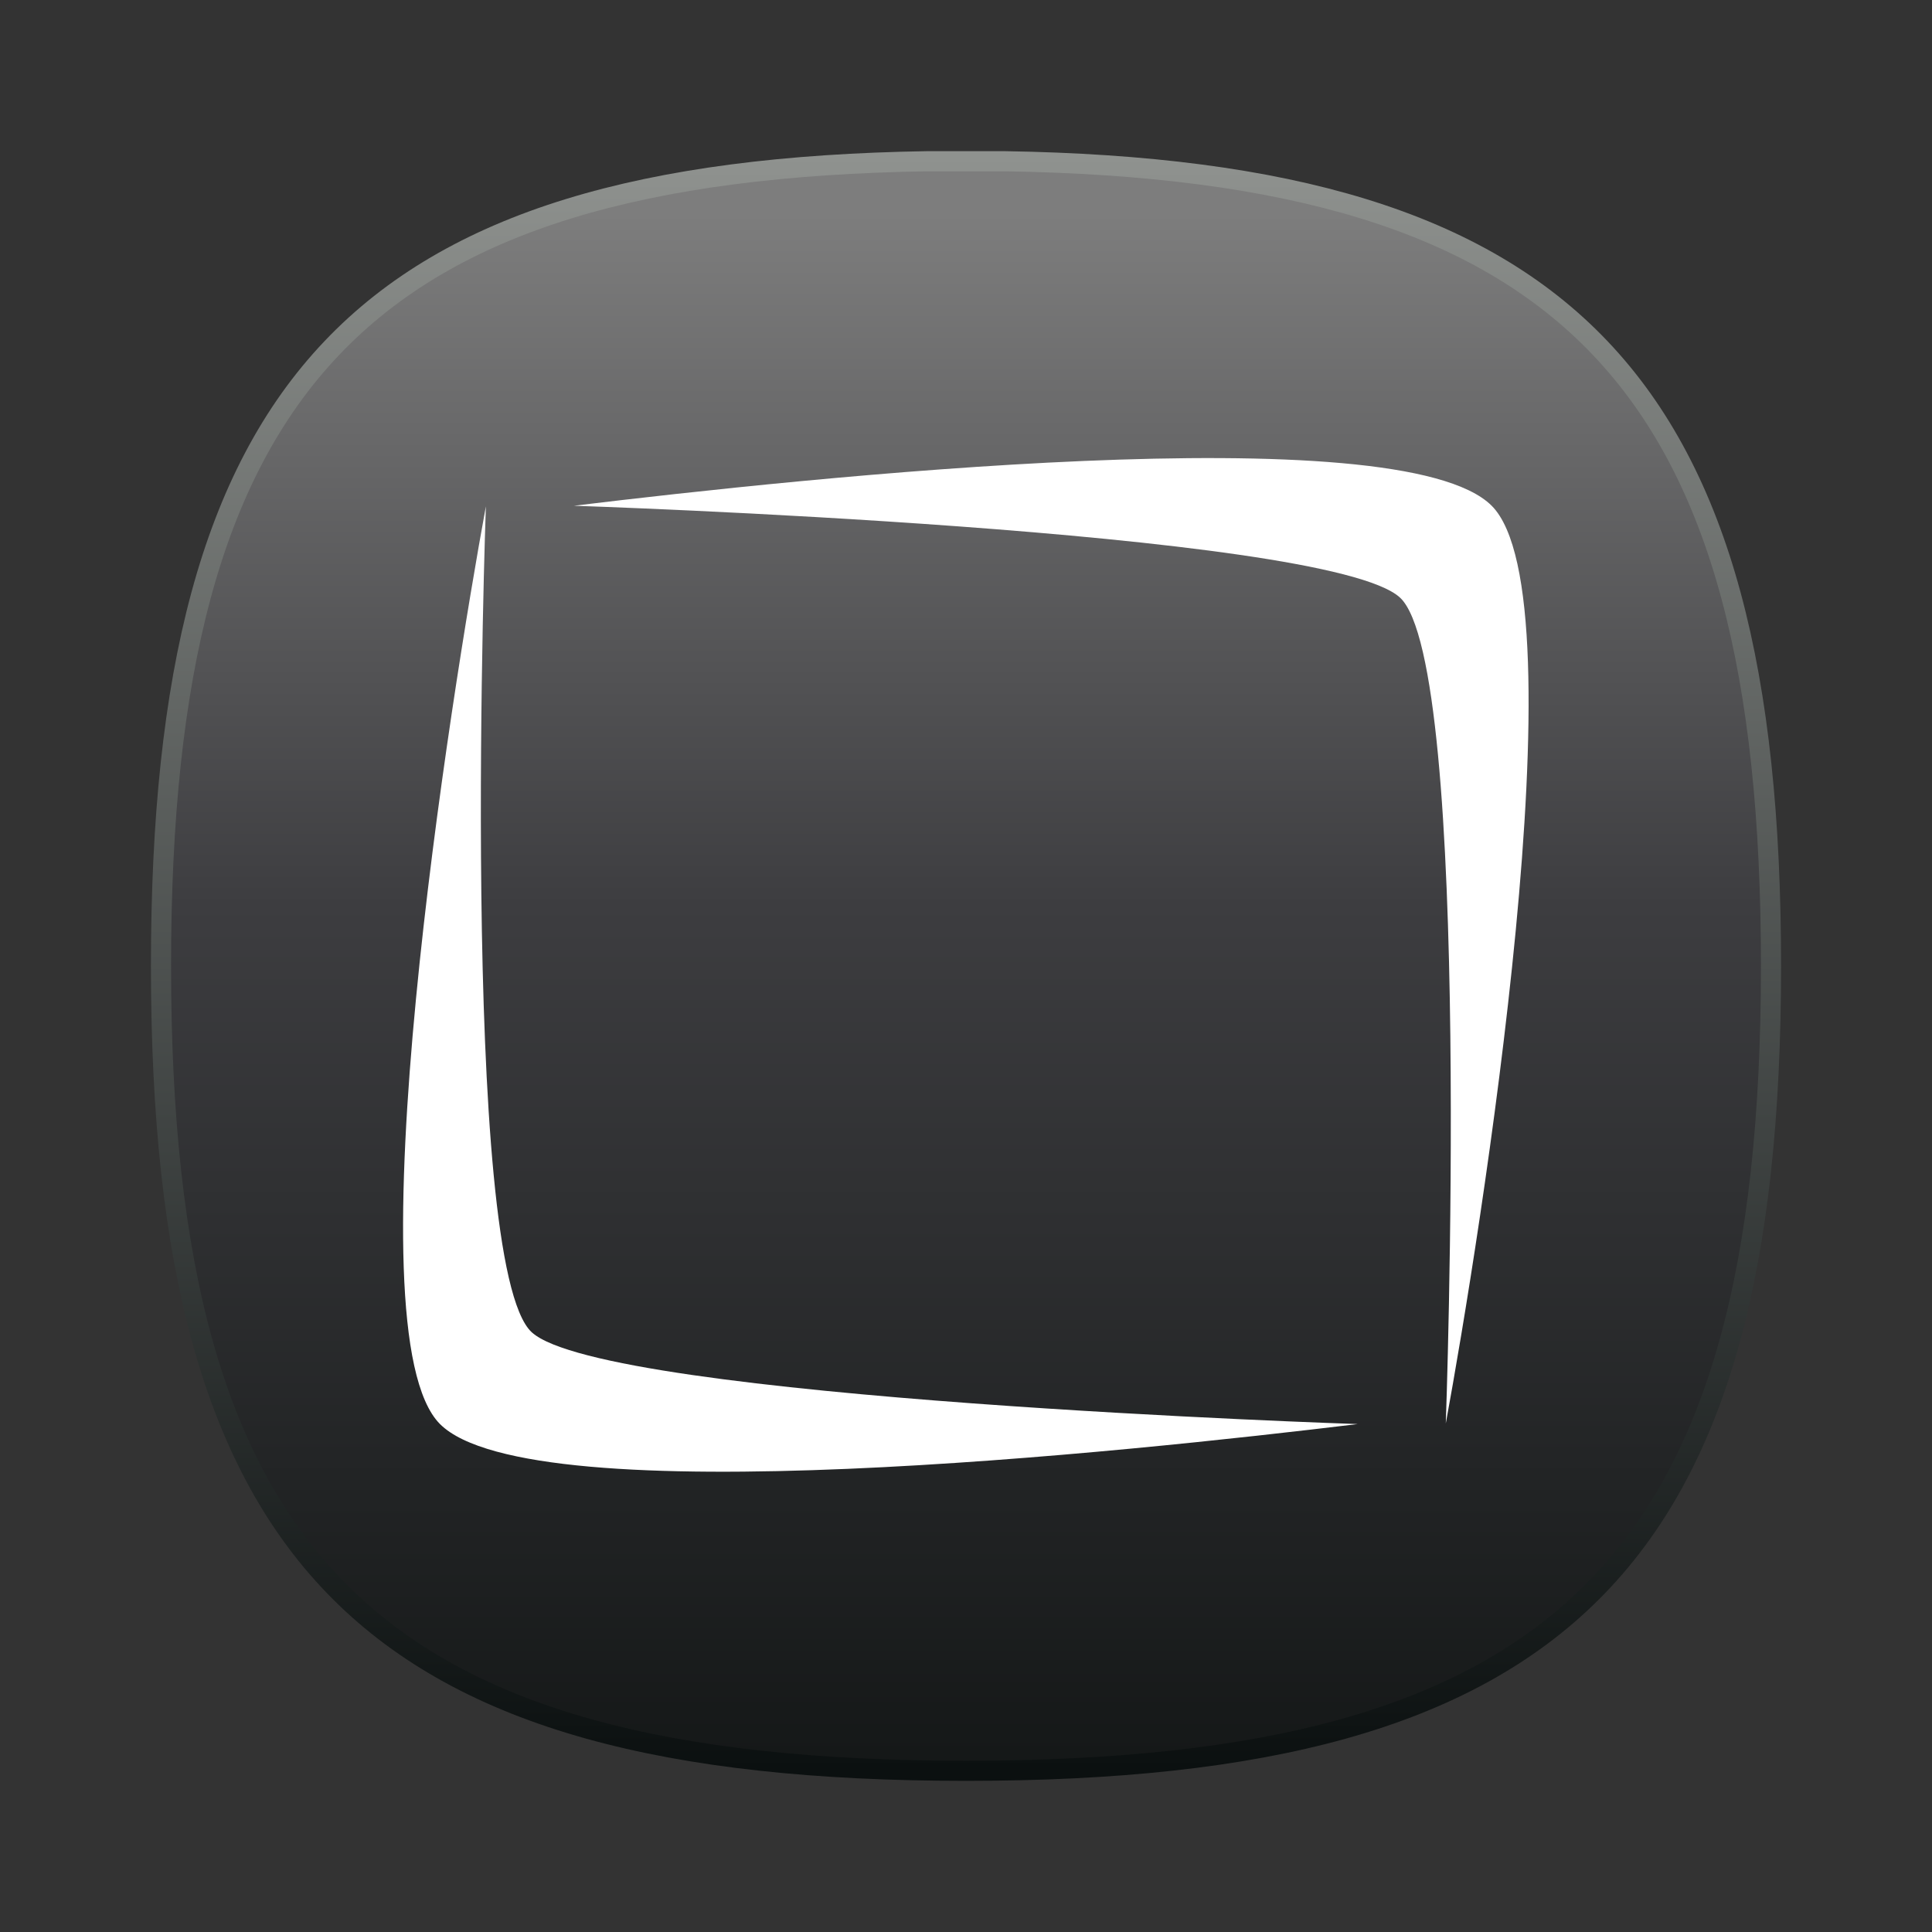 <?xml version="1.0" encoding="UTF-8" standalone="no"?>
<svg xmlns="http://www.w3.org/2000/svg" width="96px" height="96px" baseProfile="tiny" version="1.1" xmlns:xlink="http://www.w3.org/1999/xlink" viewBox="0 0 96 96">
 <rect x="0" y="0" width="96" height="96" fill="#333333" stroke="none"/>
 <defs>
  <linearGradient id="linearGradient3848" y2="88" gradientUnits="userSpaceOnUse" x2="48" y1="8" x1="48">
   <stop stop-color="#F2F2F2" offset="0.036"/>
   <stop stop-color="#E8E8E8" offset="0.313"/>
   <stop stop-color="#CECECE" offset="0.78"/>
   <stop stop-color="#BFBFBF" offset="1"/>
  </linearGradient>
  <linearGradient id="linearGradient3868" y2="88" gradientUnits="userSpaceOnUse" x2="48" y1="8" x1="48">
   <stop stop-color="#EFEFEF" offset="0.036"/>
   <stop stop-color="#E5E5E5" offset="0.313"/>
   <stop stop-color="#CBCBCB" offset="0.78"/>
   <stop stop-color="#BCBCBC" offset="1"/>
  </linearGradient>
  <linearGradient id="linearGradient3888" y2="88" gradientUnits="userSpaceOnUse" x2="48" y1="8" x1="48">
   <stop stop-color="#E8E8E8" offset="0.036"/>
   <stop stop-color="#DEDEDE" offset="0.298"/>
   <stop stop-color="#C4C4C4" offset="0.739"/>
   <stop stop-color="#B1B1B1" offset="1"/>
  </linearGradient>
  <linearGradient id="linearGradient3828" y2="88" gradientUnits="userSpaceOnUse" x2="48" y1="8" x1="48">
   <stop stop-color="#FCFCFC" offset="0.036"/>
   <stop stop-color="#F3F3F2" offset="0.226"/>
   <stop stop-color="#DAD9D8" offset="0.547"/>
   <stop stop-color="#B2B0AD" offset="0.958"/>
   <stop stop-color="#ADABA8" offset="1"/>
  </linearGradient>
  <linearGradient id="linearGradient3871" y2="87.99" gradientUnits="userSpaceOnUse" x2="48" y1="8.011" x1="48">
   <stop stop-color="#E9E9E9" offset="0.036"/>
   <stop stop-color="#DFDFDF" offset="0.322"/>
   <stop stop-color="#C5C5C5" offset="0.803"/>
   <stop stop-color="#B8B8B8" offset="1"/>
  </linearGradient>
  <linearGradient id="linearGradient3910" y2="88.32" gradientUnits="userSpaceOnUse" x2="45" gradientTransform="translate(1.4999999e-7,5e-4)" y1="7.681" x1="45">
   <stop stop-color="#7d7d7d" offset="0.036"/>
   <stop stop-color="#3d3d40" offset="0.462"/>
   <stop stop-color="#141717" offset="1"/>
  </linearGradient>
  <linearGradient id="linearGradient3851" y2="87.99" gradientUnits="userSpaceOnUse" x2="48" y1="8.011" x1="48">
   <stop stop-color="#EEE" offset="0.036"/>
   <stop stop-color="#E4E4E4" offset="0.326"/>
   <stop stop-color="#CACACA" offset="0.815"/>
   <stop stop-color="#BEBEBE" offset="1"/>
  </linearGradient>
  <linearGradient id="linearGradient4711" y2="7.753" gradientUnits="userSpaceOnUse" x2="55" y1="87.918" x1="55">
   <stop stop-color="#0b1010" offset="0"/>
   <stop stop-color="#8f928f" offset="1"/>
  </linearGradient>
  <linearGradient id="linearGradient3891" y2="87.99" gradientUnits="userSpaceOnUse" x2="48" y1="8.011" x1="48">
   <stop stop-color="#E0E0E0" offset="0.036"/>
   <stop stop-color="#D6D6D6" offset="0.326"/>
   <stop stop-color="#BCBCBC" offset="0.815"/>
   <stop stop-color="#B0B0B0" offset="1"/>
  </linearGradient>
  <linearGradient id="linearGradient3831" y2="87.99" gradientUnits="userSpaceOnUse" x2="48" y1="8.011" x1="48">
   <stop stop-color="#F9F9F9" offset="0.036"/>
   <stop stop-color="#EFEFEF" offset="0.21"/>
   <stop stop-color="#D6D6D5" offset="0.504"/>
   <stop stop-color="#B2B2B0" offset="0.83"/>
   <stop stop-color="#ABABA8" offset="1"/>
  </linearGradient>
 </defs>
 <g id="DO_NOT_EDIT_-_BOUNDING_BOX">
  <rect id="BOUNDING_BOX" width="96" height="96" fill="none"/>
 </g>
 <path id="GRAY_5" d="m8,47.99c0,29.633,10.365,40,40,40,29.637,0,40-10.367,40-40,0-28.985-9.926-39.53-38.091-39.979h-3.817c-28.164,0.449-38.092,10.994-38.092,39.979z" fill-rule="evenodd" stroke="url(#linearGradient4711)" clip-rule="evenodd" fill="url(#linearGradient3910)"/>
 <path id="GRAY_4" d="m8,47.989c0,29.633,10.365,40,40,40,29.637,0,40-10.367,40-40,0-28.985-9.926-39.53-38.091-39.979h-3.817c-28.164,0.449-38.092,10.994-38.092,39.979z" fill-rule="evenodd" display="none" clip-rule="evenodd" fill="url(#linearGradient3891)"/>
 <path id="HIGHLIGHT_GRA4_1_" fill="url(#linearGradient3888)" d="M48,8c-29.635,0-40,10.365-40,40,0,29.633,10.365,40,40,40,29.637,0,40-10.367,40-40,0-29.635-10.363-40-40-40zm0,79.023c-29.158,0-39-9.847-39-39.023s9.842-39.023,39-39.023,39,9.847,39,39.023-9.842,39.023-39,39.023z" display="none"/>
 <path id="GRAY_3" d="m8,47.989c0,29.633,10.365,40,40,40,29.637,0,40-10.367,40-40,0-28.985-9.926-39.53-38.091-39.979h-3.817c-28.164,0.449-38.092,10.994-38.092,39.979z" fill-rule="evenodd" display="none" clip-rule="evenodd" fill="url(#linearGradient3871)"/>
 <path id="HIGHLIGHT_GRA3_1_" fill="url(#linearGradient3868)" d="M48,8c-29.635,0-40,10.365-40,40,0,29.633,10.365,40,40,40,29.637,0,40-10.367,40-40,0-29.635-10.363-40-40-40zm0,79.023c-29.158,0-39-9.847-39-39.023s9.842-39.023,39-39.023,39,9.847,39,39.023-9.842,39.023-39,39.023z" display="none"/>
 <path id="GRAY_2" d="m8,47.989c0,29.633,10.365,40,40,40,29.637,0,40-10.367,40-40,0-28.985-9.926-39.53-38.091-39.979h-3.817c-28.164,0.449-38.092,10.994-38.092,39.979z" fill-rule="evenodd" display="none" clip-rule="evenodd" fill="url(#linearGradient3851)"/>
 <path id="HIGHLIGHT_GRA2" fill="url(#linearGradient3848)" d="M48,8c-29.635,0-40,10.365-40,40,0,29.633,10.365,40,40,40,29.637,0,40-10.367,40-40,0-29.635-10.363-40-40-40zm0,79.023c-29.158,0-39-9.847-39-39.023s9.842-39.023,39-39.023,39,9.847,39,39.023-9.842,39.023-39,39.023z" display="none"/>
 <path id="GRAY_1" d="m8,47.989c0,29.633,10.365,40,40,40,29.637,0,40-10.367,40-40,0-28.985-9.926-39.53-38.091-39.979h-3.817c-28.164,0.449-38.092,10.994-38.092,39.979z" fill-rule="evenodd" display="none" clip-rule="evenodd" fill="url(#linearGradient3831)"/>
 <path id="HIGHLIGHT_GRA1" fill="url(#linearGradient3828)" d="M48,8c-29.635,0-40,10.365-40,40,0,29.633,10.365,40,40,40,29.637,0,40-10.367,40-40,0-29.635-10.363-40-40-40zm0,79.023c-29.158,0-39-9.847-39-39.023s9.842-39.023,39-39.023,39,9.847,39,39.023-9.842,39.023-39,39.023z" display="none"/>
 <g id="ORANGE_BACKGROUNDS" display="none">
  <g id="ORANGE_5" display="inline">
   <linearGradient id="RED_x2F_ORANGE_5_2_" y2="87.99" gradientUnits="userSpaceOnUse" y1="8.011" x2="48" x1="48">
    <stop id="stop119" stop-color="#FFDB62" offset="0"/>
    <stop id="stop121" stop-color="#FAD15C" offset="0.139"/>
    <stop id="stop123" stop-color="#EDB74D" offset="0.374"/>
    <stop id="stop125" stop-color="#E6A844" offset="0.485"/>
    <stop id="stop127" stop-color="#C96B25" offset="1"/>
   </linearGradient>
   <path id="RED_x2F_ORANGE_5_1_" d="M8,47.99c0,29.63,10.37,40,40,40,29.64,0,40-10.37,40-40,0-28.98-9.926-39.53-38.09-39.98h-3.817c-28.163,0.449-38.093,10.99-38.093,39.98z" fill="url(#RED_x2F_ORANGE_5_2_)"/>
   <linearGradient id="HIGHLIGHTS_RO5_1_" y2="87.504" gradientUnits="userSpaceOnUse" y1="8.256" x2="48" x1="48">
    <stop id="stop131" stop-color="#FFF" offset="0"/>
    <stop id="stop133" stop-color="#FDF8F5" offset="0.096"/>
    <stop id="stop135" stop-color="#F6E6DB" offset="0.258"/>
    <stop id="stop137" stop-color="#EBC9AF" offset="0.467"/>
    <stop id="stop139" stop-color="#DCA073" offset="0.714"/>
    <stop id="stop141" stop-color="#CA6D28" offset="0.99"/>
    <stop id="stop143" stop-color="#C96B25" offset="1"/>
   </linearGradient>
   <path id="HIGHLIGHTS_RO5" opacity="0.25" d="M48,8c-29.64,0-40,10.36-40,40,0,29.63,10.37,40,40,40,29.64,0,40-10.37,40-40,0-29.64-10.36-40-40-40zm0,79.02c-29.16,0-39-9.84-39-39.02s9.84-39.023,39-39.023,39,9.843,39,39.023-9.84,39.02-39,39.02z" fill="url(#HIGHLIGHTS_RO5_1_)"/>
  </g>
  <g id="ORANGE_4">
   <linearGradient id="RED_x2F_ORANGE_4_1_" y2="87.99" gradientUnits="userSpaceOnUse" y1="8.011" x2="48" x1="48">
    <stop id="stop148" stop-color="#FBBF60" offset="0.036"/>
    <stop id="stop150" stop-color="#F8B556" offset="0.211"/>
    <stop id="stop152" stop-color="#F19B3D" offset="0.503"/>
    <stop id="stop154" stop-color="#C76121" offset="1"/>
   </linearGradient>
   <path id="RED_x2F_ORANGE_4_2_" fill="url(#RED_x2F_ORANGE_4_1_)" d="M8,47.99c0,29.63,10.37,40,40,40,29.64,0,40-10.37,40-40,0-28.98-9.926-39.53-38.09-39.98h-3.817c-28.163,0.449-38.093,10.99-38.093,39.98z" display="inline"/>
   <linearGradient id="HIGHLIGHTS_RO4_2_" y2="87.504" gradientUnits="userSpaceOnUse" y1="8.256" x2="48" x1="48">
    <stop id="stop158" stop-color="#FFF" offset="0.036"/>
    <stop id="stop160" stop-color="#FDF8F5" offset="0.127"/>
    <stop id="stop162" stop-color="#F6E5DB" offset="0.281"/>
    <stop id="stop164" stop-color="#EBC6AF" offset="0.48"/>
    <stop id="stop166" stop-color="#DC9C73" offset="0.715"/>
    <stop id="stop168" stop-color="#C96628" offset="0.978"/>
    <stop id="stop170" stop-color="#C76121" offset="1"/>
   </linearGradient>
   <path id="HIGHLIGHTS_RO4_1_" opacity="0.25" fill="url(#HIGHLIGHTS_RO4_2_)" d="M48,8c-29.64,0-40,10.36-40,40,0,29.63,10.37,40,40,40,29.64,0,40-10.37,40-40,0-29.64-10.36-40-40-40zm0,79.02c-29.16,0-39-9.84-39-39.02s9.84-39.023,39-39.023,39,9.843,39,39.023-9.84,39.02-39,39.02z" display="inline"/>
  </g>
  <g id="ORANGE_3">
   <linearGradient id="RED_x2F_ORANGE_3_2_" y2="87.99" gradientUnits="userSpaceOnUse" y1="8.011" x2="48" x1="48">
    <stop id="stop175" stop-color="#F6B85E" offset="0.036"/>
    <stop id="stop177" stop-color="#F4AE5A" offset="0.201"/>
    <stop id="stop179" stop-color="#EE9451" offset="0.478"/>
    <stop id="stop181" stop-color="#EC8D4E" offset="0.539"/>
    <stop id="stop183" stop-color="#D46A3B" offset="0.823"/>
    <stop id="stop185" stop-color="#C95932" offset="1"/>
   </linearGradient>
   <path id="RED_x2F_ORANGE_3_1_" fill="url(#RED_x2F_ORANGE_3_2_)" d="M8,47.99c0,29.63,10.37,40,40,40,29.64,0,40-10.37,40-40,0-28.98-9.926-39.53-38.09-39.98h-3.817c-28.163,0.449-38.093,10.99-38.093,39.98z" display="inline"/>
   <linearGradient id="HIGHLIGHTS_RO3_2_" y2="87.504" gradientUnits="userSpaceOnUse" y1="8.256" x2="48" x1="48">
    <stop id="stop189" stop-color="#FFF" offset="0.036"/>
    <stop id="stop191" stop-color="#FCF7F5" offset="0.133"/>
    <stop id="stop193" stop-color="#F5E2DB" offset="0.297"/>
    <stop id="stop195" stop-color="#EABFAF" offset="0.507"/>
    <stop id="stop197" stop-color="#DA8F74" offset="0.754"/>
    <stop id="stop199" stop-color="#C95932" offset="1"/>
   </linearGradient>
   <path id="HIGHLIGHTS_RO3_1_" opacity="0.25" fill="url(#HIGHLIGHTS_RO3_2_)" d="M48,8c-29.64,0-40,10.36-40,40,0,29.63,10.37,40,40,40,29.64,0,40-10.37,40-40,0-29.64-10.36-40-40-40zm0,79.02c-29.16,0-39-9.84-39-39.02s9.84-39.023,39-39.023,39,9.843,39,39.023-9.84,39.02-39,39.02z" display="inline"/>
  </g>
  <g id="ORANGE_2">
   <linearGradient id="RED_x2F_ORANGE_2_1_" y2="87.99" gradientUnits="userSpaceOnUse" y1="8.011" x2="48" x1="48">
    <stop id="stop204" stop-color="#FAA824" offset="0.036"/>
    <stop id="stop206" stop-color="#EA8A20" offset="0.374"/>
    <stop id="stop208" stop-color="#C74A17" offset="1"/>
   </linearGradient>
   <path id="RED_x2F_ORANGE_2_2_" fill="url(#RED_x2F_ORANGE_2_1_)" d="M8,47.99c0,29.63,10.37,40,40,40,29.64,0,40-10.37,40-40,0-28.98-9.926-39.53-38.09-39.98h-3.817c-28.163,0.449-38.093,10.99-38.093,39.98z" display="inline"/>
   <linearGradient id="HIGHLIGHTS_RO2_1_" y2="87.504" gradientUnits="userSpaceOnUse" y1="8.256" x2="48" x1="48">
    <stop id="stop212" stop-color="#FFF" offset="0.036"/>
    <stop id="stop214" stop-color="#F8E8E1" offset="0.185"/>
    <stop id="stop216" stop-color="#E5AC95" offset="0.51"/>
    <stop id="stop218" stop-color="#C84D1B" offset="0.983"/>
    <stop id="stop220" stop-color="#C74A17" offset="1"/>
   </linearGradient>
   <path id="HIGHLIGHTS_RO2_2_" opacity="0.25" fill="url(#HIGHLIGHTS_RO2_1_)" d="M48,8c-29.64,0-40,10.36-40,40,0,29.63,10.37,40,40,40,29.64,0,40-10.37,40-40,0-29.64-10.36-40-40-40zm0,79.02c-29.16,0-39-9.84-39-39.02s9.84-39.023,39-39.023,39,9.843,39,39.023-9.84,39.02-39,39.02z" display="inline"/>
  </g>
  <g id="ORANGE_1">
   <linearGradient id="RED_x2F_ORANGE_1_2_" y2="87.99" gradientUnits="userSpaceOnUse" y1="8.011" x2="48" x1="48">
    <stop id="stop225" stop-color="#FF8A36" offset="0.036"/>
    <stop id="stop227" stop-color="#EF7130" offset="0.349"/>
    <stop id="stop229" stop-color="#C73321" offset="1"/>
   </linearGradient>
   <path id="RED_x2F_ORANGE_1_1_" fill="url(#RED_x2F_ORANGE_1_2_)" d="M8,47.99c0,29.63,10.37,40,40,40,29.64,0,40-10.37,40-40,0-28.98-9.926-39.53-38.09-39.98h-3.817c-28.163,0.449-38.093,10.99-38.093,39.98z" display="inline"/>
   <linearGradient id="HIGHLIGHTS_RO1_2_" y2="87.504" gradientUnits="userSpaceOnUse" y1="8.256" x2="48" x1="48">
    <stop id="stop233" stop-color="#FFF" offset="0.036"/>
    <stop id="stop235" stop-color="#FCF7F5" offset="0.127"/>
    <stop id="stop237" stop-color="#F5E0DB" offset="0.281"/>
    <stop id="stop239" stop-color="#EABBAF" offset="0.48"/>
    <stop id="stop241" stop-color="#DA8873" offset="0.715"/>
    <stop id="stop243" stop-color="#C64828" offset="0.978"/>
    <stop id="stop245" stop-color="#C44221" offset="1"/>
   </linearGradient>
   <path id="HIGHLIGHTS_RO1_1_" opacity="0.25" fill="url(#HIGHLIGHTS_RO1_2_)" d="M48,8c-29.64,0-40,10.36-40,40,0,29.63,10.37,40,40,40,29.64,0,40-10.37,40-40,0-29.64-10.36-40-40-40zm0,79.02c-29.16,0-39-9.84-39-39.02s9.84-39.023,39-39.023,39,9.843,39,39.023-9.84,39.02-39,39.02z" display="inline"/>
  </g>
 </g>
 <g id="GREEN_BACKGROUNDS" display="none">
  <g id="GREEN4" display="inline">
   <linearGradient id="GREEN_4_1_" y2="87.99" gradientUnits="userSpaceOnUse" y1="8.011" x2="48" x1="48">
    <stop id="stop251" stop-color="#6BAB40" offset="0.036"/>
    <stop id="stop253" stop-color="#537734" offset="0.606"/>
    <stop id="stop255" stop-color="#4F5C26" offset="1"/>
   </linearGradient>
   <path id="GREEN_4_3_" fill-rule="evenodd" clip-rule="evenodd" d="M8,47.99c0,29.63,10.37,40,40,40,29.64,0,40-10.37,40-40,0-28.98-9.926-39.53-38.09-39.98h-3.817c-28.163,0.449-38.093,10.99-38.093,39.98z" fill="url(#GREEN_4_1_)"/>
   <linearGradient id="HIGHLIGHT_GR4_1_" y2="88" gradientUnits="userSpaceOnUse" y1="8" x2="48" x1="48">
    <stop id="stop259" stop-color="#FFF" offset="0.036"/>
    <stop id="stop261" stop-color="#6F7A4E" offset="0.826"/>
    <stop id="stop263" stop-color="#4F5C26" offset="1"/>
   </linearGradient>
   <path id="HIGHLIGHT_GR4" opacity="0.25" d="M48,8c-29.64,0-40,10.36-40,40,0,29.63,10.37,40,40,40,29.64,0,40-10.37,40-40,0-29.64-10.36-40-40-40zm0,79.02c-29.16,0-39-9.84-39-39.02s9.84-39.023,39-39.023,39,9.843,39,39.023-9.84,39.02-39,39.02z" fill="url(#HIGHLIGHT_GR4_1_)"/>
  </g>
  <g id="GREEN3">
   <linearGradient id="GREEN_3_1_" y2="87.99" gradientUnits="userSpaceOnUse" y1="8.011" x2="48" x1="48">
    <stop id="stop268" stop-color="#70B83B" offset="0.036"/>
    <stop id="stop270" stop-color="#6AAE37" offset="0.207"/>
    <stop id="stop272" stop-color="#5B942B" offset="0.494"/>
    <stop id="stop274" stop-color="#426917" offset="0.863"/>
    <stop id="stop276" stop-color="#38570F" offset="1"/>
   </linearGradient>
   <path id="GREEN_3_2_" d="M8,47.99c0,29.63,10.37,40,40,40,29.64,0,40-10.37,40-40,0-28.98-9.926-39.53-38.09-39.98h-3.817c-28.163,0.449-38.093,10.99-38.093,39.98z" fill-rule="evenodd" display="inline" clip-rule="evenodd" fill="url(#GREEN_3_1_)"/>
   <linearGradient id="HIGHLIGHT_GR3_1_" y2="88" gradientUnits="userSpaceOnUse" y1="8" x2="48" x1="48">
    <stop id="stop280" stop-color="#FFF" offset="0.036"/>
    <stop id="stop282" stop-color="#F7F8F5" offset="0.122"/>
    <stop id="stop284" stop-color="#E1E5DB" offset="0.268"/>
    <stop id="stop286" stop-color="#BDC7AF" offset="0.455"/>
    <stop id="stop288" stop-color="#8B9D73" offset="0.676"/>
    <stop id="stop290" stop-color="#4D6828" offset="0.924"/>
    <stop id="stop292" stop-color="#38570F" offset="1"/>
   </linearGradient>
   <path id="HIGHLIGHT_GR3" opacity="0.25" fill="url(#HIGHLIGHT_GR3_1_)" d="M48,8c-29.64,0-40,10.36-40,40,0,29.63,10.37,40,40,40,29.64,0,40-10.37,40-40,0-29.64-10.36-40-40-40zm0,79.02c-29.16,0-39-9.84-39-39.02s9.84-39.023,39-39.023,39,9.843,39,39.023-9.84,39.02-39,39.02z" display="inline"/>
  </g>
  <g id="GREEN2">
   <linearGradient id="GREEN_2_1_" y2="87.99" gradientUnits="userSpaceOnUse" y1="8.011" x2="48" x1="48">
    <stop id="stop297" stop-color="#75B561" offset="0.036"/>
    <stop id="stop299" stop-color="#6EAB5E" offset="0.223"/>
    <stop id="stop301" stop-color="#5B9157" offset="0.538"/>
    <stop id="stop303" stop-color="#528454" offset="0.667"/>
    <stop id="stop305" stop-color="#4B6145" offset="1"/>
   </linearGradient>
   <path id="GREEN_2_2_" d="M8,47.99c0,29.63,10.37,40,40,40,29.64,0,40-10.37,40-40,0-28.98-9.926-39.53-38.09-39.98h-3.817c-28.163,0.449-38.093,10.99-38.093,39.98z" fill-rule="evenodd" display="inline" clip-rule="evenodd" fill="url(#GREEN_2_1_)"/>
   <linearGradient id="HIGHLIGHT_GR2_1_" y2="88" gradientUnits="userSpaceOnUse" y1="8" x2="48" x1="48">
    <stop id="stop309" stop-color="#FFF" offset="0.036"/>
    <stop id="stop311" stop-color="#F5F7F5" offset="0.14"/>
    <stop id="stop313" stop-color="#DCE0DB" offset="0.317"/>
    <stop id="stop315" stop-color="#B2BBAF" offset="0.543"/>
    <stop id="stop317" stop-color="#798974" offset="0.808"/>
    <stop id="stop319" stop-color="#4B6145" offset="1"/>
   </linearGradient>
   <path id="HIGHLIGHT_GR2" opacity="0.25" fill="url(#HIGHLIGHT_GR2_1_)" d="M48,8c-29.64,0-40,10.36-40,40,0,29.63,10.37,40,40,40,29.64,0,40-10.37,40-40,0-29.64-10.36-40-40-40zm0,79.02c-29.16,0-39-9.84-39-39.02s9.84-39.023,39-39.023,39,9.843,39,39.023-9.84,39.02-39,39.02z" display="inline"/>
  </g>
  <g id="GREEN1">
   <linearGradient id="GREEN_1_1_" y2="87.99" gradientUnits="userSpaceOnUse" y1="8.011" x2="48" x1="48">
    <stop id="stop324" stop-color="#9CD061" offset="0.036"/>
    <stop id="stop326" stop-color="#94C957" offset="0.219"/>
    <stop id="stop328" stop-color="#7DB63D" offset="0.527"/>
    <stop id="stop330" stop-color="#6FAA2C" offset="0.691"/>
    <stop id="stop332" stop-color="#4A8021" offset="1"/>
   </linearGradient>
   <path id="GREEN_1_2_" d="M8,47.99c0,29.63,10.37,40,40,40,29.64,0,40-10.37,40-40,0-28.98-9.926-39.53-38.09-39.98h-3.817c-28.163,0.449-38.093,10.99-38.093,39.98z" fill-rule="evenodd" display="inline" clip-rule="evenodd" fill="url(#GREEN_1_1_)"/>
   <linearGradient id="HIGHLIGHT_GR1_1_" y2="88" gradientUnits="userSpaceOnUse" y1="8" x2="48" x1="48">
    <stop id="stop336" stop-color="#FFF" offset="0.036"/>
    <stop id="stop338" stop-color="#F7F9F5" offset="0.127"/>
    <stop id="stop340" stop-color="#E1EADB" offset="0.281"/>
    <stop id="stop342" stop-color="#BED1AF" offset="0.48"/>
    <stop id="stop344" stop-color="#8DAF73" offset="0.715"/>
    <stop id="stop346" stop-color="#4F8428" offset="0.978"/>
    <stop id="stop348" stop-color="#4A8021" offset="1"/>
   </linearGradient>
   <path id="HIGHLIGHT_GR1" opacity="0.25" fill="url(#HIGHLIGHT_GR1_1_)" d="M48,8c-29.64,0-40,10.36-40,40,0,29.63,10.37,40,40,40,29.64,0,40-10.37,40-40,0-29.64-10.36-40-40-40zm0,79.02c-29.16,0-39-9.84-39-39.02s9.84-39.023,39-39.023,39,9.843,39,39.023-9.84,39.02-39,39.02z" display="inline"/>
  </g>
 </g>
 <g id="BLUE_BACKGROUNDS" display="none">
  <g id="BLUE_4_2_" display="inline">
   <linearGradient id="BLUE_4_3_" y2="87.99" gradientUnits="userSpaceOnUse" y1="8.011" x2="48" x1="48">
    <stop id="stop354" stop-color="#4791D9" offset="0.036"/>
    <stop id="stop356" stop-color="#4288CF" offset="0.25"/>
    <stop id="stop358" stop-color="#366EB5" offset="0.61"/>
    <stop id="stop360" stop-color="#264C91" offset="1"/>
   </linearGradient>
   <path id="BLUE_4_1_" d="M8,47.99c0,29.63,10.37,40,40,40,29.64,0,40-10.37,40-40,0-28.98-9.926-39.53-38.09-39.98h-3.817c-28.163,0.449-38.093,10.99-38.093,39.98z" fill="url(#BLUE_4_3_)"/>
   <linearGradient id="HIGHLIGHT_BLU4_1_" y2="87.504" gradientUnits="userSpaceOnUse" y1="8.256" x2="48" x1="48">
    <stop id="stop364" stop-color="#FFF" offset="0.036"/>
    <stop id="stop366" stop-color="#F5F7FA" offset="0.129"/>
    <stop id="stop368" stop-color="#DBE1ED" offset="0.286"/>
    <stop id="stop370" stop-color="#AFBDD7" offset="0.488"/>
    <stop id="stop372" stop-color="#738CB8" offset="0.727"/>
    <stop id="stop374" stop-color="#284D92" offset="0.994"/>
    <stop id="stop376" stop-color="#264C91" offset="1"/>
   </linearGradient>
   <path id="HIGHLIGHT_BLU4" opacity="0.25" d="M48,8c-29.64,0-40,10.36-40,40,0,29.63,10.37,40,40,40,29.64,0,40-10.37,40-40,0-29.64-10.36-40-40-40zm0,79.02c-29.16,0-39-9.84-39-39.02s9.84-39.023,39-39.023,39,9.843,39,39.023-9.84,39.02-39,39.02z" fill="url(#HIGHLIGHT_BLU4_1_)"/>
  </g>
  <g id="BLUE_3_2_">
   <linearGradient id="BLUE_3_3_" y2="87.99" gradientUnits="userSpaceOnUse" y1="8.011" x2="48" x1="48">
    <stop id="stop381" stop-color="#66A2D3" offset="0.036"/>
    <stop id="stop383" stop-color="#5C9BCE" offset="0.2"/>
    <stop id="stop385" stop-color="#4289C1" offset="0.477"/>
    <stop id="stop387" stop-color="#176CAB" offset="0.832"/>
    <stop id="stop389" stop-color="#005DA0" offset="1"/>
   </linearGradient>
   <path id="BLUE_3_1_" fill="url(#BLUE_3_3_)" d="M8,47.99c0,29.63,10.37,40,40,40,29.64,0,40-10.37,40-40,0-28.98-9.926-39.53-38.09-39.98h-3.817c-28.163,0.449-38.093,10.99-38.093,39.98z" display="inline"/>
   <linearGradient id="HIGHLIGHT_BLU3_1_" y2="87.504" gradientUnits="userSpaceOnUse" y1="8.256" x2="48" x1="48">
    <stop id="stop393" stop-color="#FFF" offset="0.036"/>
    <stop id="stop395" stop-color="#F5F9FC" offset="0.118"/>
    <stop id="stop397" stop-color="#DBE9F5" offset="0.257"/>
    <stop id="stop399" stop-color="#AFCFEA" offset="0.436"/>
    <stop id="stop401" stop-color="#73ACDA" offset="0.647"/>
    <stop id="stop403" stop-color="#287FC6" offset="0.884"/>
    <stop id="stop405" stop-color="#0067BC" offset="1"/>
   </linearGradient>
   <path id="HIGHLIGHT_BLU3" opacity="0.25" fill="url(#HIGHLIGHT_BLU3_1_)" d="M48,8c-29.64,0-40,10.36-40,40,0,29.63,10.37,40,40,40,29.64,0,40-10.37,40-40,0-29.64-10.36-40-40-40zm0,79.02c-29.16,0-39-9.84-39-39.02s9.84-39.023,39-39.023,39,9.843,39,39.023-9.84,39.02-39,39.02z" display="inline"/>
  </g>
  <g id="BLUE_2_2_">
   <linearGradient id="BLUE_2_3_" y2="87.99" gradientUnits="userSpaceOnUse" y1="8.011" x2="48" x1="48">
    <stop id="stop410" stop-color="#63B3E0" offset="0.036"/>
    <stop id="stop412" stop-color="#59ACDA" offset="0.204"/>
    <stop id="stop414" stop-color="#3F99C9" offset="0.487"/>
    <stop id="stop416" stop-color="#147BAE" offset="0.85"/>
    <stop id="stop418" stop-color="#006DA2" offset="1"/>
   </linearGradient>
   <path id="BLUE_2_1_" fill="url(#BLUE_2_3_)" d="M8,47.99c0,29.63,10.37,40,40,40,29.64,0,40-10.37,40-40,0-28.98-9.926-39.53-38.09-39.98h-3.817c-28.163,0.449-38.093,10.99-38.093,39.98z" display="inline"/>
   <linearGradient id="HIGHLIGHT_BLU2_1_" y2="87.504" gradientUnits="userSpaceOnUse" y1="8.256" x2="48" x1="48">
    <stop id="stop422" stop-color="#FFF" offset="0.036"/>
    <stop id="stop424" stop-color="#F5F9FB" offset="0.123"/>
    <stop id="stop426" stop-color="#DBE7F0" offset="0.27"/>
    <stop id="stop428" stop-color="#AFCBDD" offset="0.46"/>
    <stop id="stop430" stop-color="#73A4C4" offset="0.684"/>
    <stop id="stop432" stop-color="#2873A4" offset="0.935"/>
    <stop id="stop434" stop-color="#13659B" offset="1"/>
   </linearGradient>
   <path id="HIGHLIGHT_BLU2" opacity="0.25" fill="url(#HIGHLIGHT_BLU2_1_)" d="M48,8c-29.64,0-40,10.36-40,40,0,29.63,10.37,40,40,40,29.64,0,40-10.37,40-40,0-29.64-10.36-40-40-40zm0,79.02c-29.16,0-39-9.84-39-39.02s9.84-39.023,39-39.023,39,9.843,39,39.023-9.84,39.02-39,39.02z" display="inline"/>
  </g>
  <g id="BLUE_1_1_">
   <linearGradient id="BLUE_1_3_" y2="87.99" gradientUnits="userSpaceOnUse" y1="8.011" x2="48" x1="48">
    <stop id="stop439" stop-color="#6BCFDB" offset="0.036"/>
    <stop id="stop441" stop-color="#61C7D4" offset="0.194"/>
    <stop id="stop443" stop-color="#47B0C3" offset="0.462"/>
    <stop id="stop445" stop-color="#1C8CA6" offset="0.803"/>
    <stop id="stop447" stop-color="#007594" offset="1"/>
   </linearGradient>
   <path id="BLUE_1_2_" fill="url(#BLUE_1_3_)" d="M8,47.99c0,29.63,10.37,40,40,40,29.64,0,40-10.37,40-40,0-28.98-9.926-39.53-38.09-39.98h-3.817c-28.163,0.449-38.093,10.99-38.093,39.98z" display="inline"/>
   <linearGradient id="HIGHLIGHT_BLU1_1_" y2="87.504" gradientUnits="userSpaceOnUse" y1="8.256" x2="48" x1="48">
    <stop id="stop451" stop-color="#FFFDF2" offset="0.036"/>
    <stop id="stop453" stop-color="#F5F8F0" offset="0.106"/>
    <stop id="stop455" stop-color="#DBEBE9" offset="0.225"/>
    <stop id="stop457" stop-color="#AFD5DF" offset="0.377"/>
    <stop id="stop459" stop-color="#7ABAD2" offset="0.539"/>
    <stop id="stop461" stop-color="#00879A" offset="1"/>
   </linearGradient>
   <path id="HIGHLIGHT_BLU1" opacity="0.25" fill="url(#HIGHLIGHT_BLU1_1_)" d="M48,8c-29.64,0-40,10.36-40,40,0,29.63,10.37,40,40,40,29.64,0,40-10.37,40-40,0-29.64-10.36-40-40-40zm0,79.02c-29.16,0-39-9.84-39-39.02s9.84-39.023,39-39.023,39,9.843,39,39.023-9.84,39.02-39,39.02z" display="inline"/>
  </g>
 </g>
 <g id="VIOLET_x2F_PINK_BACKGROUNDS" display="none">
  <g id="PINK_2_2_" display="inline">
   <linearGradient id="PINK_2_3_" y2="87.99" gradientUnits="userSpaceOnUse" y1="8.011" x2="48" x1="48">
    <stop id="stop467" stop-color="#FF61C7" offset="0.036"/>
    <stop id="stop469" stop-color="#F759C1" offset="0.194"/>
    <stop id="stop471" stop-color="#E145B1" offset="0.438"/>
    <stop id="stop473" stop-color="#BE2396" offset="0.736"/>
    <stop id="stop475" stop-color="#99007A" offset="1"/>
   </linearGradient>
   <path id="PINK_2_1_" d="M8,47.99c0,29.63,10.37,40,40,40,29.64,0,40-10.37,40-40,0-28.98-9.926-39.53-38.09-39.98h-3.817c-28.163,0.449-38.093,10.99-38.093,39.98z" fill="url(#PINK_2_3_)"/>
   <linearGradient id="HIGHLIGHT_PI2_2_" y2="87.504" gradientUnits="userSpaceOnUse" y1="8.255" x2="48" x1="48">
    <stop id="stop479" stop-color="#FFF" offset="0.036"/>
    <stop id="stop481" stop-color="#FCF7FB" offset="0.119"/>
    <stop id="stop483" stop-color="#F3E1F0" offset="0.247"/>
    <stop id="stop485" stop-color="#E5BEDD" offset="0.404"/>
    <stop id="stop487" stop-color="#D18CC3" offset="0.584"/>
    <stop id="stop489" stop-color="#B84DA2" offset="0.784"/>
    <stop id="stop491" stop-color="#99017B" offset="0.997"/>
    <stop id="stop493" stop-color="#99007A" offset="1"/>
   </linearGradient>
   <path id="HIGHLIGHT_PI2_1_" opacity="0.25" d="M48,8c-29.64,0-40,10.36-40,40,0,29.63,10.37,40,40,40,29.64,0,40-10.37,40-40,0-29.64-10.36-40-40-40zm0,79.02c-29.16,0-39-9.84-39-39.02s9.84-39.024,39-39.024,39,9.844,39,39.024c0,29.18-9.84,39.02-39,39.02z" fill="url(#HIGHLIGHT_PI2_2_)"/>
  </g>
  <g id="PINK_1_2_">
   <linearGradient id="PINK_1_3_" y2="87.99" gradientUnits="userSpaceOnUse" y1="8.011" x2="48" x1="48">
    <stop id="stop498" stop-color="#E64DD4" offset="0.036"/>
    <stop id="stop500" stop-color="#DE46CE" offset="0.216"/>
    <stop id="stop502" stop-color="#C832BC" offset="0.493"/>
    <stop id="stop504" stop-color="#A5129F" offset="0.832"/>
    <stop id="stop506" stop-color="#91008F" offset="1"/>
   </linearGradient>
   <path id="PINK_1_1_" fill="url(#PINK_1_3_)" d="M8,47.99c0,29.63,10.37,40,40,40,29.64,0,40-10.37,40-40,0-28.98-9.926-39.53-38.09-39.98h-3.817c-28.163,0.449-38.093,10.99-38.093,39.98z" display="inline"/>
   <linearGradient id="HIGHLIGHT_PI2_3_" y2="87.504" gradientUnits="userSpaceOnUse" y1="8.255" x2="48" x1="48">
    <stop id="stop510" stop-color="#FFF" offset="0.036"/>
    <stop id="stop512" stop-color="#FCF7FC" offset="0.119"/>
    <stop id="stop514" stop-color="#F2E1F2" offset="0.247"/>
    <stop id="stop516" stop-color="#E3BEE2" offset="0.404"/>
    <stop id="stop518" stop-color="#CE8CCD" offset="0.584"/>
    <stop id="stop520" stop-color="#B24DB1" offset="0.784"/>
    <stop id="stop522" stop-color="#91018F" offset="0.997"/>
    <stop id="stop524" stop-color="#91008F" offset="1"/>
   </linearGradient>
   <path id="HIGHLIGHT_PI2" opacity="0.25" fill="url(#HIGHLIGHT_PI2_3_)" d="M48,8c-29.64,0-40,10.36-40,40,0,29.63,10.37,40,40,40,29.64,0,40-10.37,40-40,0-29.64-10.36-40-40-40zm0,79.02c-29.16,0-39-9.84-39-39.02s9.84-39.024,39-39.024,39,9.844,39,39.024c0,29.18-9.84,39.02-39,39.02z" display="inline"/>
  </g>
  <g id="VIOLET_2_2_">
   <linearGradient id="VIOLET_2_3_" y2="90.757" gradientUnits="userSpaceOnUse" y1="8.011" x2="48" x1="48">
    <stop id="stop529" stop-color="#BA66E0" offset="0.036"/>
    <stop id="stop531" stop-color="#B260D8" offset="0.217"/>
    <stop id="stop533" stop-color="#9D51C2" offset="0.497"/>
    <stop id="stop535" stop-color="#7C379F" offset="0.839"/>
    <stop id="stop537" stop-color="#69298C" offset="1"/>
   </linearGradient>
   <path id="VIOLET_2_1_" fill="url(#VIOLET_2_3_)" d="M8,47.99c0,29.63,10.37,40,40,40,29.64,0,40-10.37,40-40,0-28.98-9.926-39.53-38.09-39.98h-3.817c-28.163,0.449-38.093,10.99-38.093,39.98z" display="inline"/>
   <linearGradient id="HIGHLIGHT_VIO2_1_" y2="87.504" gradientUnits="userSpaceOnUse" y1="8.255" x2="48" x1="48">
    <stop id="stop541" stop-color="#FFF" offset="0.036"/>
    <stop id="stop543" stop-color="#F9F7FB" offset="0.13"/>
    <stop id="stop545" stop-color="#EAE1EF" offset="0.275"/>
    <stop id="stop547" stop-color="#D1BEDC" offset="0.452"/>
    <stop id="stop549" stop-color="#AF8CC1" offset="0.656"/>
    <stop id="stop551" stop-color="#834EA0" offset="0.879"/>
    <stop id="stop553" stop-color="#69298C" offset="1"/>
   </linearGradient>
   <path id="HIGHLIGHT_VIO2" opacity="0.25" fill="url(#HIGHLIGHT_VIO2_1_)" d="M48,8c-29.64,0-40,10.36-40,40,0,29.63,10.37,40,40,40,29.64,0,40-10.37,40-40,0-29.64-10.36-40-40-40zm0,79.02c-29.16,0-39-9.84-39-39.02s9.84-39.024,39-39.024,39,9.844,39,39.024c0,29.18-9.84,39.02-39,39.02z" display="inline"/>
  </g>
  <g id="VIOLET_1_2_">
   <linearGradient id="VIOLET_1_3_" y2="89.741" gradientUnits="userSpaceOnUse" y1="9.762" x2="48" x1="48">
    <stop id="stop558" stop-color="#A14DDB" offset="0.036"/>
    <stop id="stop560" stop-color="#9949D3" offset="0.221"/>
    <stop id="stop562" stop-color="#833CBE" offset="0.505"/>
    <stop id="stop564" stop-color="#60299D" offset="0.852"/>
    <stop id="stop566" stop-color="#4F1F8C" offset="1"/>
   </linearGradient>
   <path id="VIOLET_1_1_" fill="url(#VIOLET_1_3_)" d="M8,47.99c0,29.63,10.37,40,40,40,29.64,0,40-10.37,40-40,0-28.98-9.926-39.53-38.09-39.98h-3.817c-28.163,0.449-38.093,10.99-38.093,39.98z" display="inline"/>
   <linearGradient id="HIGHLIGHT_VIO1_1_" y2="87.504" gradientUnits="userSpaceOnUse" y1="8.255" x2="48" x1="48">
    <stop id="stop570" stop-color="#FFF" offset="0.036"/>
    <stop id="stop572" stop-color="#4A1F8C" offset="1"/>
   </linearGradient>
   <path id="HIGHLIGHT_VIO1" opacity="0.25" fill="url(#HIGHLIGHT_VIO1_1_)" d="M48,8c-29.64,0-40,10.36-40,40,0,29.63,10.37,40,40,40,29.64,0,40-10.37,40-40,0-29.64-10.36-40-40-40zm0,79.02c-29.16,0-39-9.84-39-39.02s9.84-39.023,39-39.023,39,9.843,39,39.023c0,29.18-9.84,39.02-39,39.02z" display="inline"/>
  </g>
 </g>
 <g id="g3051" fill="#FFF" transform="matrix(0.304,0,0,0.304,-6.652,-153.409)">
  <path id="rect2997" d="m101.3,587.4c-5.487,29.86-22.5,135-7.5,150s112.6,4.528,150,0c0,0-123-4.025-135-15-11.98-10.97-7.5-135-7.5-135z"/>
  <path id="rect2997-4" d="m258.2,737.3c5.487-29.86,22.5-135,7.5-150s-112.6-4.528-150,0c0,0,123,4.025,135,15,11.98,10.97,7.5,135,7.5,135z"/>
 </g>
 <g id="PLACE_YOUR_GRAPHIC_HERE"></g>
 <g id="DO_NOT_EDIT_-_FOCAL_ZONE_GUIDES_ONLY"></g>
</svg>